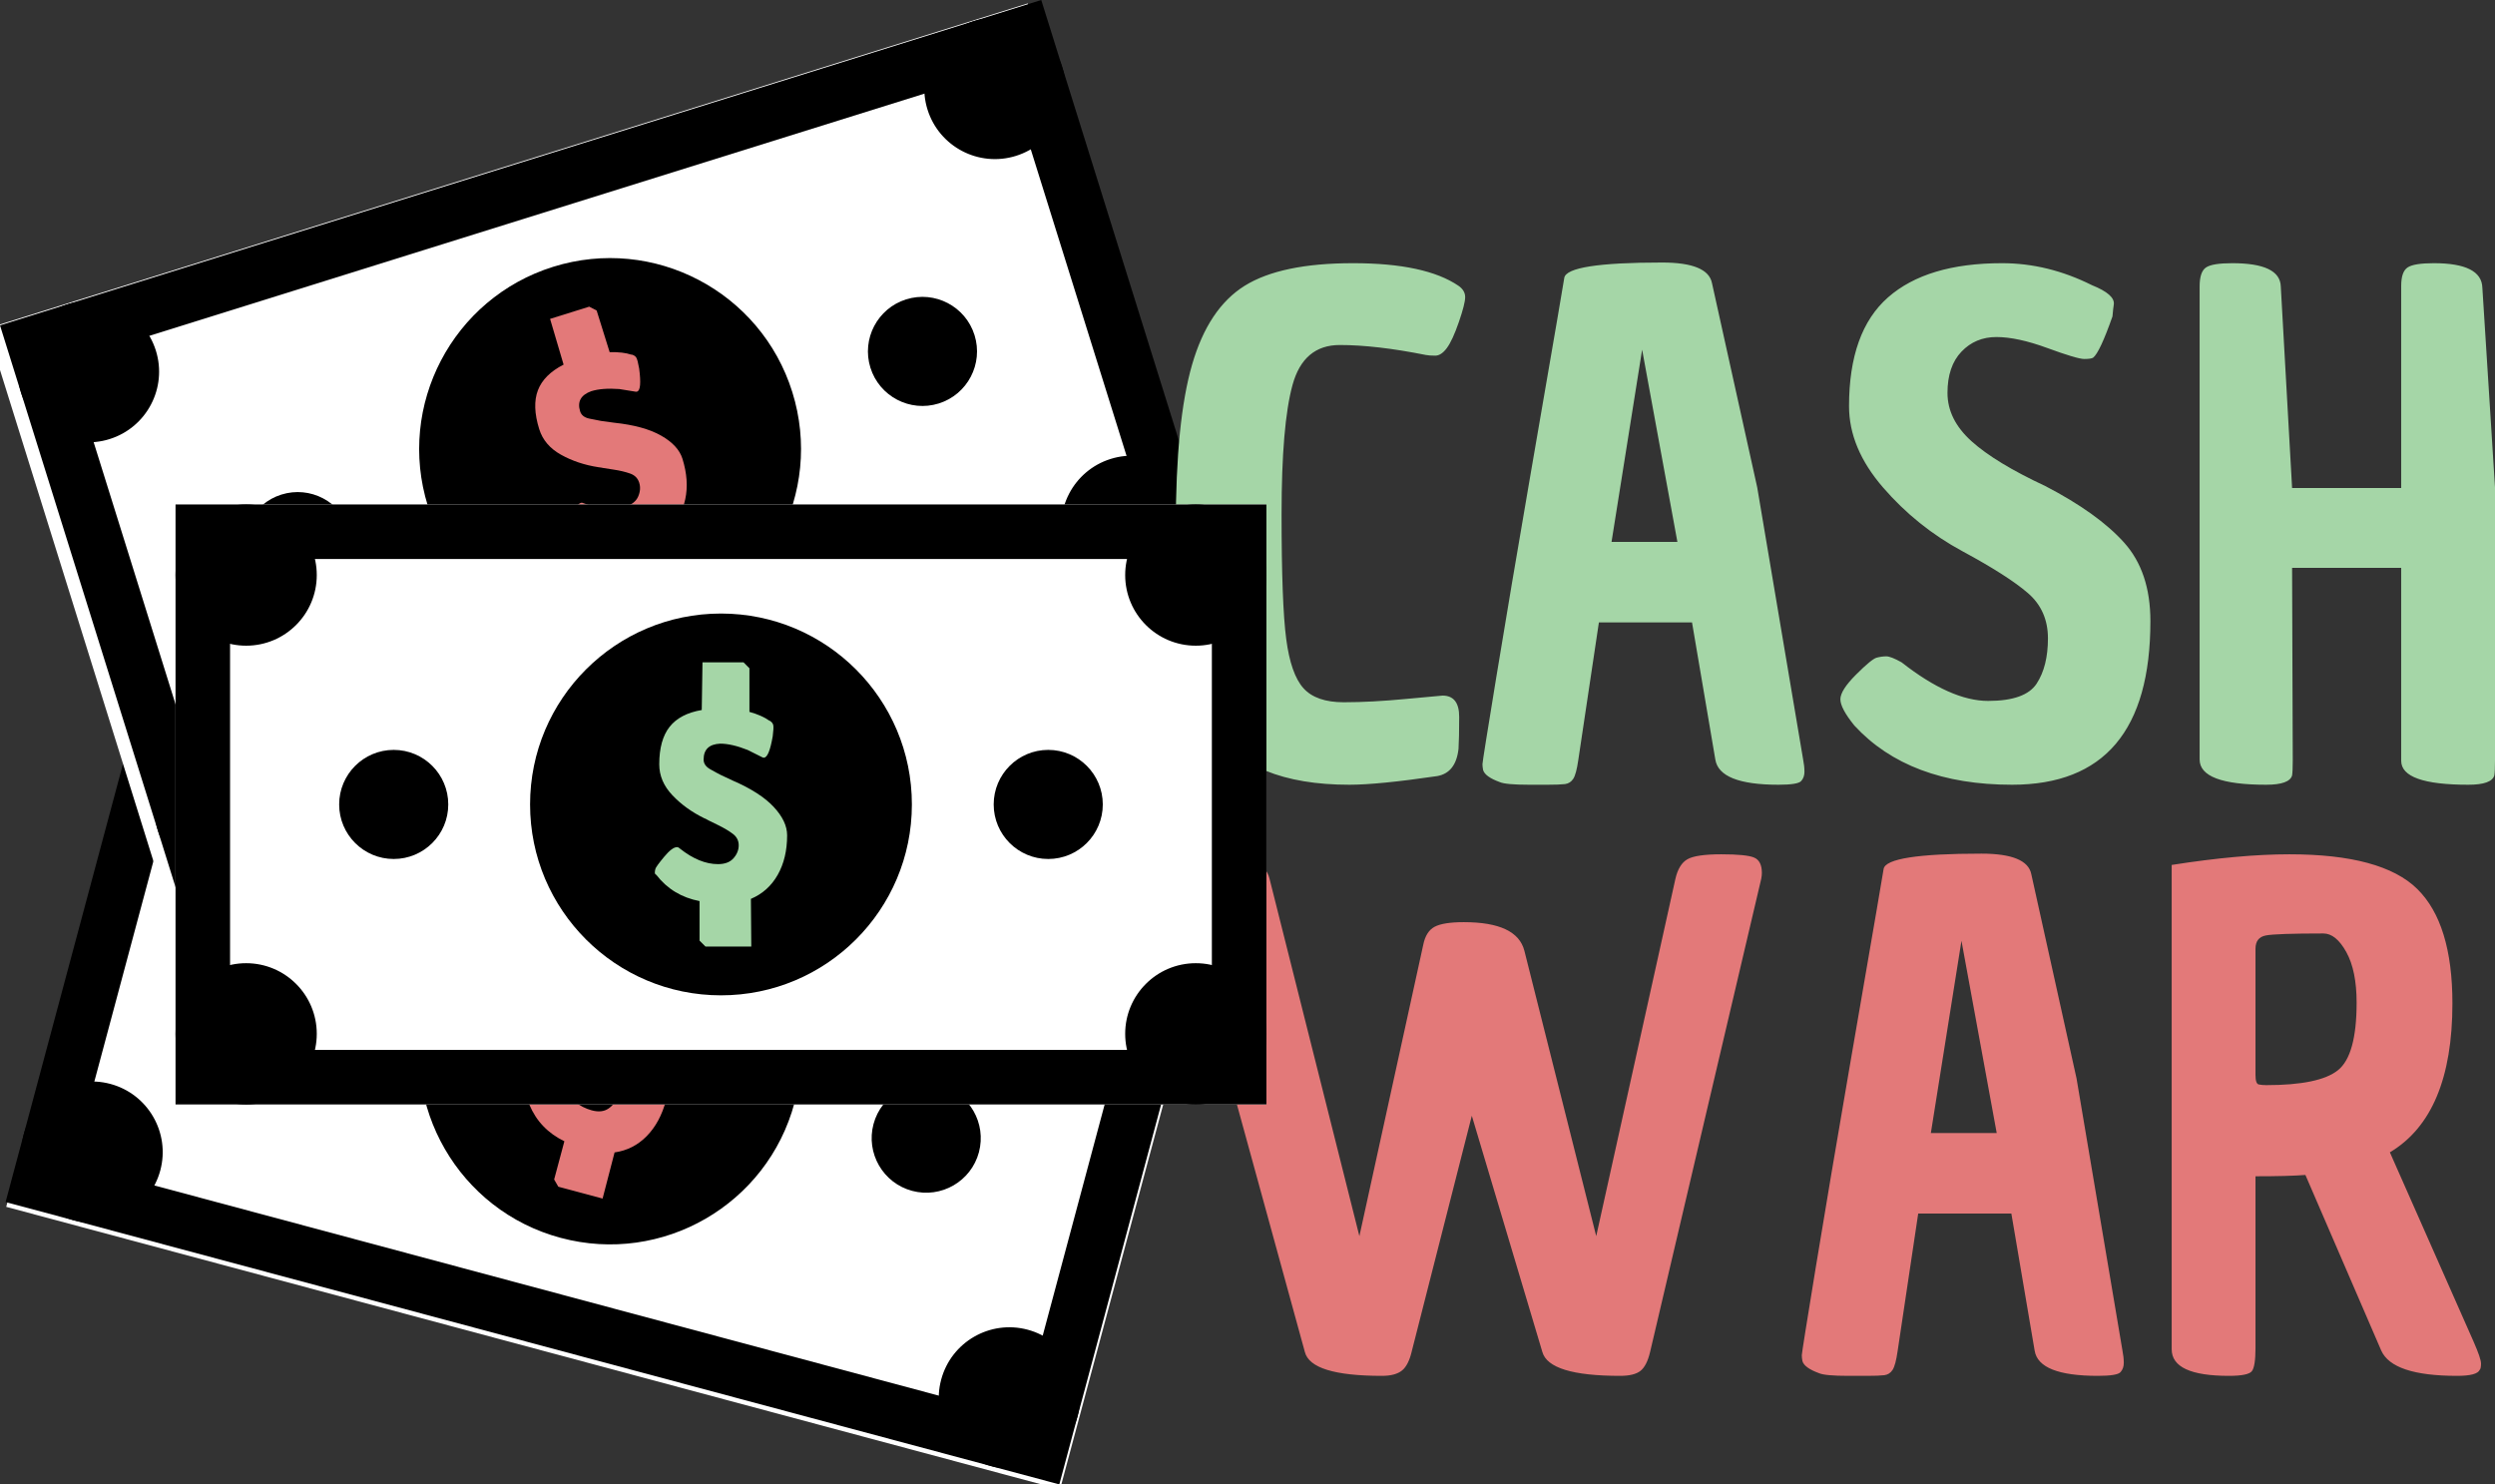 <?xml version="1.0" encoding="UTF-8" standalone="no"?><!-- Generator: Gravit.io --><svg xmlns="http://www.w3.org/2000/svg" xmlns:xlink="http://www.w3.org/1999/xlink" style="isolation:isolate" viewBox="1617 336.195 169.233 100.687" width="169.233pt" height="100.687pt"><rect x="1617" y="336.195" width="169.233" height="100.687" fill="#333333" stroke="none"/><g><g><rect x="1621.385" y="387.303" width="73.994" height="40.697" transform="matrix(0.966,0.259,-0.259,0.966,162.016,-415.331)" fill="rgb(255,255,255)"/><path d=" M 1617.379 417.731 L 1688.852 436.882 L 1699.385 397.572 L 1627.912 378.421 L 1617.379 417.731 Z  M 1694.854 400.188 L 1686.236 432.351 L 1621.91 415.115 L 1630.528 382.952 L 1694.854 400.188 Z " fill="rgb(0,0,0)"/><path d=" M 1633.367 400.949 C 1633.895 398.976 1635.925 397.804 1637.898 398.333 C 1639.87 398.861 1641.042 400.891 1640.514 402.864 C 1639.985 404.836 1637.955 406.008 1635.983 405.48 C 1634.01 404.951 1632.838 402.921 1633.367 400.949 Z " fill="rgb(0,0,0)"/><path d=" M 1676.25 412.439 C 1676.779 410.467 1678.809 409.295 1680.782 409.823 C 1682.754 410.352 1683.926 412.382 1683.398 414.355 C 1682.869 416.327 1680.839 417.499 1678.867 416.971 C 1676.894 416.442 1675.722 414.412 1676.25 412.439 Z " fill="rgb(0,0,0)"/><path d=" M 1645.874 404.3 C 1647.724 397.397 1654.83 393.294 1661.734 395.144 C 1668.637 396.994 1672.74 404.1 1670.89 411.003 C 1669.04 417.906 1661.934 422.009 1655.031 420.159 C 1648.127 418.31 1644.025 411.203 1645.874 404.3 Z " fill="rgb(0,0,0)"/><g><path d=" M 1688.891 399.72 C 1689.576 397.166 1692.205 395.648 1694.758 396.332 C 1697.312 397.017 1698.83 399.645 1698.145 402.199 C 1697.461 404.753 1694.832 406.271 1692.279 405.586 C 1689.725 404.902 1688.207 402.273 1688.891 399.72 Z " fill="rgb(0,0,0)"/><path d=" M 1680.838 429.776 C 1681.522 427.222 1684.151 425.704 1686.705 426.388 C 1689.258 427.073 1690.776 429.702 1690.092 432.255 C 1689.408 434.809 1686.779 436.327 1684.225 435.642 C 1681.671 434.958 1680.154 432.329 1680.838 429.776 Z " fill="rgb(0,0,0)"/><path d=" M 1626.672 383.048 C 1627.357 380.494 1629.986 378.976 1632.539 379.661 C 1635.093 380.345 1636.611 382.974 1635.926 385.528 C 1635.242 388.081 1632.613 389.599 1630.06 388.915 C 1627.506 388.231 1625.988 385.602 1626.672 383.048 Z " fill="rgb(0,0,0)"/><path d=" M 1618.619 413.104 C 1619.303 410.55 1621.932 409.033 1624.486 409.717 C 1627.039 410.401 1628.557 413.03 1627.873 415.584 C 1627.189 418.137 1624.56 419.655 1622.006 418.971 C 1619.452 418.287 1617.935 415.658 1618.619 413.104 Z " fill="rgb(0,0,0)"/></g><path d=" M 1658.032 404.405 L 1658.032 404.405 L 1658.032 404.405 Q 1657.929 404.792 1658.287 405.148 L 1658.287 405.148 L 1658.287 405.148 Q 1658.646 405.503 1658.877 405.708 L 1658.877 405.708 L 1658.877 405.708 Q 1659.108 405.913 1659.576 406.297 L 1659.576 406.297 L 1659.576 406.297 Q 1661.16 407.552 1661.791 408.734 L 1661.791 408.734 L 1661.791 408.734 Q 1662.421 409.915 1662.175 410.835 L 1662.175 410.835 L 1662.175 410.835 Q 1661.773 412.336 1660.863 413.261 L 1660.863 413.261 L 1660.863 413.261 Q 1659.954 414.185 1658.686 414.364 L 1658.686 414.364 L 1657.873 417.494 L 1654.87 416.69 L 1654.587 416.198 L 1655.281 413.607 L 1655.281 413.607 Q 1653.604 412.795 1652.909 411.129 L 1652.909 411.129 L 1652.909 411.129 Q 1652.825 411.055 1652.851 410.958 L 1652.851 410.958 L 1652.851 410.958 Q 1652.877 410.861 1652.952 410.725 L 1652.952 410.725 L 1652.952 410.725 Q 1653.027 410.59 1653.732 410.091 L 1653.732 410.091 L 1653.732 410.091 Q 1654.436 409.592 1654.751 409.676 L 1654.751 409.676 L 1654.751 409.676 Q 1654.848 409.702 1654.919 409.825 L 1654.919 409.825 L 1654.919 409.825 Q 1655.93 411.186 1657.141 411.51 L 1657.141 411.51 L 1657.141 411.51 Q 1657.819 411.692 1658.261 411.395 L 1658.261 411.395 L 1658.261 411.395 Q 1658.704 411.099 1658.828 410.639 L 1658.828 410.639 L 1658.828 410.639 Q 1658.951 410.179 1658.641 409.784 L 1658.641 409.784 L 1658.641 409.784 Q 1658.332 409.39 1657.837 408.959 L 1657.837 408.959 L 1657.837 408.959 Q 1657.343 408.528 1657.301 408.491 L 1657.301 408.491 L 1657.301 408.491 Q 1657.259 408.454 1657.187 408.383 L 1657.187 408.383 L 1657.187 408.383 Q 1657.115 408.311 1657.049 408.268 L 1657.049 408.268 L 1657.049 408.268 Q 1655.976 407.331 1655.36 406.193 L 1655.36 406.193 L 1655.36 406.193 Q 1654.744 405.055 1655.042 403.941 L 1655.042 403.941 L 1655.042 403.941 Q 1655.471 402.343 1656.379 401.665 L 1656.379 401.665 L 1656.379 401.665 Q 1657.287 400.987 1658.781 401.127 L 1658.781 401.127 L 1659.666 398.017 L 1662.354 398.737 L 1662.638 399.228 L 1661.872 402.085 L 1661.872 402.085 Q 1662.655 402.555 1663.024 403.017 L 1663.024 403.017 L 1663.048 403.023 L 1663.048 403.023 Q 1663.209 403.196 1663.2 403.376 L 1663.2 403.376 L 1663.2 403.376 Q 1663.191 403.555 1662.969 404.092 L 1662.969 404.092 L 1662.969 404.092 Q 1662.351 405.432 1662.012 405.341 L 1662.012 405.341 L 1662.012 405.341 Q 1661.939 405.322 1661.88 405.254 L 1661.88 405.254 L 1661.083 404.547 L 1661.083 404.547 Q 1660.152 403.856 1659.401 403.655 L 1659.401 403.655 L 1659.401 403.655 Q 1658.298 403.412 1658.032 404.405 Z " fill="rgb(227,121,121)"/></g><g><rect x="1621.385" y="346.303" width="73.994" height="40.697" transform="matrix(0.954,-0.298,0.298,0.954,-33.879,511.276)" fill="rgb(255,255,255)"/><path d=" M 1629.137 397.108 L 1699.764 375.04 L 1687.627 336.195 L 1617 358.263 L 1629.137 397.108 Z  M 1685.199 340.83 L 1695.13 372.612 L 1631.565 392.473 L 1621.635 360.691 L 1685.199 340.83 Z " fill="rgb(0,0,0)"/><path d=" M 1633.663 374.375 C 1633.054 372.426 1634.142 370.35 1636.091 369.741 C 1638.04 369.132 1640.116 370.22 1640.725 372.169 C 1641.334 374.118 1640.246 376.194 1638.297 376.803 C 1636.348 377.412 1634.272 376.324 1633.663 374.375 Z " fill="rgb(0,0,0)"/><path d=" M 1676.039 361.135 C 1675.43 359.186 1676.518 357.109 1678.467 356.5 C 1680.416 355.891 1682.493 356.979 1683.102 358.928 C 1683.711 360.877 1682.623 362.954 1680.674 363.563 C 1678.725 364.172 1676.648 363.084 1676.039 361.135 Z " fill="rgb(0,0,0)"/><path d=" M 1646.022 370.513 C 1643.891 363.692 1647.699 356.423 1654.52 354.292 C 1661.342 352.16 1668.61 355.968 1670.742 362.79 C 1672.873 369.611 1669.066 376.88 1662.244 379.011 C 1655.423 381.143 1648.154 377.335 1646.022 370.513 Z " fill="rgb(0,0,0)"/><g><path d=" M 1679.911 343.625 C 1679.123 341.101 1680.531 338.412 1683.055 337.624 C 1685.578 336.835 1688.267 338.244 1689.056 340.768 C 1689.844 343.291 1688.436 345.98 1685.912 346.768 C 1683.389 347.557 1680.7 346.148 1679.911 343.625 Z " fill="rgb(0,0,0)"/><path d=" M 1689.191 373.325 C 1688.403 370.802 1689.811 368.113 1692.335 367.324 C 1694.858 366.536 1697.547 367.944 1698.336 370.468 C 1699.124 372.991 1697.716 375.68 1695.192 376.469 C 1692.669 377.257 1689.98 375.849 1689.191 373.325 Z " fill="rgb(0,0,0)"/><path d=" M 1618.429 362.835 C 1617.64 360.312 1619.049 357.623 1621.572 356.834 C 1624.096 356.046 1626.785 357.455 1627.573 359.978 C 1628.362 362.502 1626.953 365.191 1624.43 365.979 C 1621.906 366.768 1619.217 365.359 1618.429 362.835 Z " fill="rgb(0,0,0)"/><path d=" M 1627.709 392.536 C 1626.92 390.012 1628.329 387.323 1630.852 386.535 C 1633.376 385.746 1636.065 387.155 1636.853 389.678 C 1637.642 392.202 1636.233 394.891 1633.71 395.679 C 1631.186 396.468 1628.497 395.059 1627.709 392.536 Z " fill="rgb(0,0,0)"/></g><path d=" M 1656.349 364.096 L 1656.349 364.096 L 1656.349 364.096 Q 1656.469 364.479 1656.962 364.587 L 1656.962 364.587 L 1656.962 364.587 Q 1657.456 364.695 1657.76 364.745 L 1657.76 364.745 L 1657.76 364.745 Q 1658.064 364.794 1658.666 364.869 L 1658.666 364.869 L 1658.666 364.869 Q 1660.676 365.081 1661.841 365.742 L 1661.841 365.742 L 1661.841 365.742 Q 1663.005 366.402 1663.29 367.311 L 1663.29 367.311 L 1663.29 367.311 Q 1663.753 368.795 1663.479 370.062 L 1663.479 370.062 L 1663.479 370.062 Q 1663.206 371.33 1662.231 372.16 L 1662.231 372.16 L 1663.219 375.239 L 1660.252 376.166 L 1659.749 375.903 L 1658.949 373.342 L 1658.949 373.342 Q 1657.098 373.553 1655.619 372.518 L 1655.619 372.518 L 1655.619 372.518 Q 1655.508 372.5 1655.478 372.405 L 1655.478 372.405 L 1655.478 372.405 Q 1655.449 372.309 1655.44 372.154 L 1655.44 372.154 L 1655.44 372.154 Q 1655.431 371.999 1655.759 371.201 L 1655.759 371.201 L 1655.759 371.201 Q 1656.087 370.402 1656.398 370.305 L 1656.398 370.305 L 1656.398 370.305 Q 1656.494 370.275 1656.62 370.341 L 1656.62 370.341 L 1656.62 370.341 Q 1658.202 370.95 1659.398 370.576 L 1659.398 370.576 L 1659.398 370.576 Q 1660.068 370.366 1660.284 369.879 L 1660.284 369.879 L 1660.284 369.879 Q 1660.499 369.391 1660.357 368.937 L 1660.357 368.937 L 1660.357 368.937 Q 1660.215 368.482 1659.742 368.315 L 1659.742 368.315 L 1659.742 368.315 Q 1659.27 368.147 1658.621 368.048 L 1658.621 368.048 L 1658.621 368.048 Q 1657.973 367.948 1657.918 367.939 L 1657.918 367.939 L 1657.918 367.939 Q 1657.862 367.93 1657.764 367.909 L 1657.764 367.909 L 1657.764 367.909 Q 1657.665 367.887 1657.586 367.885 L 1657.586 367.885 L 1657.586 367.885 Q 1656.179 367.668 1655.049 367.037 L 1655.049 367.037 L 1655.049 367.037 Q 1653.919 366.405 1653.575 365.304 L 1653.575 365.304 L 1653.575 365.304 Q 1653.082 363.725 1653.486 362.666 L 1653.486 362.666 L 1653.486 362.666 Q 1653.891 361.607 1655.228 360.927 L 1655.228 360.927 L 1654.311 357.825 L 1656.967 356.995 L 1657.47 357.258 L 1658.352 360.082 L 1658.352 360.082 Q 1659.264 360.06 1659.823 360.252 L 1659.823 360.252 L 1659.847 360.245 L 1659.847 360.245 Q 1660.076 360.305 1660.164 360.461 L 1660.164 360.461 L 1660.164 360.461 Q 1660.253 360.617 1660.353 361.19 L 1660.353 361.19 L 1660.353 361.19 Q 1660.547 362.653 1660.212 362.757 L 1660.212 362.757 L 1660.212 362.757 Q 1660.14 362.78 1660.054 362.754 L 1660.054 362.754 L 1659.002 362.584 L 1659.002 362.584 Q 1657.846 362.499 1657.104 362.73 L 1657.104 362.73 L 1657.104 362.73 Q 1656.043 363.115 1656.349 364.096 Z " fill="rgb(227,121,121)"/></g><path d=" M 1714.847 383.377 L 1714.847 383.377 L 1714.847 383.377 Q 1715.975 383.377 1715.975 384.821 L 1715.975 384.821 L 1715.975 384.821 Q 1715.975 386.265 1715.93 386.987 L 1715.93 386.987 L 1715.93 386.987 Q 1715.749 388.612 1714.486 388.837 L 1714.486 388.837 L 1714.486 388.837 Q 1710.47 389.424 1708.529 389.424 L 1708.529 389.424 L 1708.529 389.424 Q 1701.806 389.424 1699.279 385.634 L 1699.279 385.634 L 1699.279 385.634 Q 1696.752 381.843 1696.752 371.961 L 1696.752 371.961 L 1696.752 371.961 Q 1696.752 364.741 1697.858 360.928 L 1697.858 360.928 L 1697.858 360.928 Q 1698.963 357.115 1701.422 355.581 L 1701.422 355.581 L 1701.422 355.581 Q 1703.882 354.047 1708.778 354.047 L 1708.778 354.047 L 1708.778 354.047 Q 1713.674 354.047 1715.93 355.581 L 1715.93 355.581 L 1715.93 355.581 Q 1716.381 355.897 1716.381 356.348 L 1716.381 356.348 L 1716.381 356.348 Q 1716.381 356.799 1715.952 358.04 L 1715.952 358.04 L 1715.952 358.04 Q 1715.524 359.281 1715.14 359.8 L 1715.14 359.8 L 1715.14 359.8 Q 1714.756 360.319 1714.35 360.319 L 1714.35 360.319 L 1714.35 360.319 Q 1713.944 360.319 1713.719 360.274 L 1713.719 360.274 L 1713.719 360.274 Q 1710.334 359.597 1707.875 359.597 L 1707.875 359.597 L 1707.875 359.597 Q 1705.416 359.597 1704.671 362.305 L 1704.671 362.305 L 1704.671 362.305 Q 1703.927 365.012 1703.927 371.081 L 1703.927 371.081 L 1703.927 371.081 Q 1703.927 377.15 1704.243 379.542 L 1704.243 379.542 L 1704.243 379.542 Q 1704.558 381.934 1705.416 382.881 L 1705.416 382.881 L 1705.416 382.881 Q 1706.273 383.829 1708.146 383.829 L 1708.146 383.829 L 1708.146 383.829 Q 1710.018 383.829 1712.387 383.603 L 1712.387 383.603 L 1712.387 383.603 Q 1714.756 383.377 1714.847 383.377 Z  M 1729.738 354.002 L 1729.738 354.002 L 1729.738 354.002 Q 1732.851 354.002 1733.122 355.401 L 1733.122 355.401 L 1736.19 369.254 L 1739.304 387.709 L 1739.304 387.709 Q 1739.394 388.161 1739.394 388.544 L 1739.394 388.544 L 1739.394 388.544 Q 1739.394 388.928 1739.169 389.176 L 1739.169 389.176 L 1739.169 389.176 Q 1738.943 389.424 1737.634 389.424 L 1737.634 389.424 L 1737.634 389.424 Q 1733.618 389.424 1733.348 387.709 L 1733.348 387.709 L 1731.768 378.414 L 1725.451 378.414 L 1724.052 387.755 L 1724.052 387.755 Q 1723.917 388.702 1723.714 389.018 L 1723.714 389.018 L 1723.714 389.018 Q 1723.511 389.334 1723.15 389.379 L 1723.15 389.379 L 1723.15 389.379 Q 1722.789 389.424 1721.976 389.424 L 1721.976 389.424 L 1720.713 389.424 L 1720.713 389.424 Q 1719.134 389.424 1718.727 389.244 L 1718.727 389.244 L 1718.727 389.244 Q 1717.735 388.883 1717.599 388.431 L 1717.599 388.431 L 1717.599 388.431 Q 1717.554 388.206 1717.554 388.025 L 1717.554 388.025 L 1717.554 388.025 Q 1717.554 387.845 1718.502 382.069 L 1718.502 382.069 L 1718.502 382.069 Q 1719.449 376.293 1720.826 368.306 L 1720.826 368.306 L 1720.826 368.306 Q 1722.202 360.319 1722.631 357.837 L 1722.631 357.837 L 1722.631 357.837 Q 1723.059 355.355 1723.104 355.04 L 1723.104 355.04 L 1723.104 355.04 Q 1723.285 354.002 1729.738 354.002 Z  M 1730.776 372.954 L 1728.384 359.913 L 1726.308 372.954 L 1730.776 372.954 Z  M 1742.779 385.408 L 1742.779 385.408 Q 1741.831 384.235 1741.831 383.626 L 1741.831 383.626 L 1741.831 383.626 Q 1741.831 383.016 1742.891 381.956 L 1742.891 381.956 L 1742.891 381.956 Q 1743.952 380.896 1744.29 380.805 L 1744.29 380.805 L 1744.29 380.805 Q 1744.629 380.715 1744.945 380.715 L 1744.945 380.715 L 1744.945 380.715 Q 1745.26 380.715 1745.982 381.121 L 1745.982 381.121 L 1745.982 381.121 Q 1749.322 383.738 1751.849 383.738 L 1751.849 383.738 L 1751.849 383.738 Q 1754.375 383.738 1755.143 382.565 L 1755.143 382.565 L 1755.143 382.565 Q 1755.91 381.392 1755.91 379.497 L 1755.91 379.497 L 1755.91 379.497 Q 1755.91 377.602 1754.556 376.428 L 1754.556 376.428 L 1754.556 376.428 Q 1753.202 375.255 1750.111 373.586 L 1750.111 373.586 L 1750.111 373.586 Q 1747.02 371.916 1744.719 369.254 L 1744.719 369.254 L 1744.719 369.254 Q 1742.418 366.591 1742.418 363.749 L 1742.418 363.749 L 1742.418 363.749 Q 1742.418 358.695 1745.057 356.371 L 1745.057 356.371 L 1745.057 356.371 Q 1747.697 354.047 1752.796 354.047 L 1752.796 354.047 L 1752.796 354.047 Q 1755.91 354.047 1758.888 355.536 L 1758.888 355.536 L 1758.888 355.536 Q 1760.467 356.168 1760.377 356.845 L 1760.377 356.845 L 1760.377 356.845 Q 1760.332 357.115 1760.287 357.657 L 1760.287 357.657 L 1760.287 357.657 Q 1759.429 360.093 1758.978 360.454 L 1758.978 360.454 L 1758.978 360.454 Q 1758.843 360.545 1758.369 360.545 L 1758.369 360.545 L 1758.369 360.545 Q 1757.895 360.545 1755.865 359.8 L 1755.865 359.8 L 1755.865 359.8 Q 1753.834 359.056 1752.413 359.056 L 1752.413 359.056 L 1752.413 359.056 Q 1750.991 359.056 1750.044 360.048 L 1750.044 360.048 L 1750.044 360.048 Q 1749.096 361.041 1749.096 362.846 L 1749.096 362.846 L 1749.096 362.846 Q 1749.096 364.651 1750.72 366.118 L 1750.72 366.118 L 1750.72 366.118 Q 1752.345 367.584 1755.729 369.163 L 1755.729 369.163 L 1755.729 369.163 Q 1759.294 371.013 1761.076 372.999 L 1761.076 372.999 L 1761.076 372.999 Q 1762.859 374.984 1762.859 378.324 L 1762.859 378.324 L 1762.859 378.324 Q 1762.859 389.424 1753.473 389.424 L 1753.473 389.424 L 1753.473 389.424 Q 1746.479 389.424 1742.779 385.408 L 1742.779 385.408 Z  M 1779.871 369.299 L 1779.871 355.581 L 1779.871 355.581 Q 1779.871 354.633 1780.299 354.34 L 1780.299 354.34 L 1780.299 354.34 Q 1780.728 354.047 1782.082 354.047 L 1782.082 354.047 L 1782.082 354.047 Q 1785.331 354.047 1785.376 355.716 L 1785.376 355.716 L 1786.233 369.254 L 1786.233 387.755 L 1786.233 387.755 Q 1786.233 388.522 1786.188 388.792 L 1786.188 388.792 L 1786.188 388.792 Q 1786.007 389.424 1784.428 389.424 L 1784.428 389.424 L 1784.428 389.424 Q 1779.871 389.424 1779.871 387.8 L 1779.871 387.8 L 1779.871 374.714 L 1772.47 374.714 L 1772.515 387.755 L 1772.515 387.755 Q 1772.515 388.522 1772.47 388.792 L 1772.47 388.792 L 1772.47 388.792 Q 1772.29 389.424 1770.71 389.424 L 1770.71 389.424 L 1770.71 389.424 Q 1766.198 389.424 1766.198 387.709 L 1766.198 387.709 L 1766.198 355.626 L 1766.198 355.626 Q 1766.198 354.633 1766.627 354.34 L 1766.627 354.34 L 1766.627 354.34 Q 1767.055 354.047 1768.409 354.047 L 1768.409 354.047 L 1768.409 354.047 Q 1771.658 354.047 1771.703 355.626 L 1771.703 355.626 L 1772.47 369.299 L 1779.871 369.299 Z " fill="rgb(165,214,167)"/><path d=" M 1696.617 395.405 L 1696.617 395.405 L 1696.617 395.405 Q 1696.617 394.142 1699.662 394.142 L 1699.662 394.142 L 1699.662 394.142 Q 1702.708 394.142 1703.114 395.811 L 1703.114 395.811 L 1709.206 420.043 L 1713.538 400.279 L 1713.538 400.279 Q 1713.719 399.376 1714.305 399.06 L 1714.305 399.06 L 1714.305 399.06 Q 1714.892 398.745 1716.291 398.745 L 1716.291 398.745 L 1716.291 398.745 Q 1719.901 398.745 1720.397 400.685 L 1720.397 400.685 L 1725.27 420.043 L 1730.64 395.811 L 1730.64 395.811 Q 1730.866 394.819 1731.452 394.48 L 1731.452 394.48 L 1731.452 394.48 Q 1732.039 394.142 1733.754 394.142 L 1733.754 394.142 L 1733.754 394.142 Q 1735.468 394.142 1735.987 394.367 L 1735.987 394.367 L 1735.987 394.367 Q 1736.506 394.593 1736.506 395.405 L 1736.506 395.405 L 1736.506 395.405 Q 1736.506 395.586 1736.461 395.811 L 1736.461 395.811 L 1728.925 427.895 L 1728.925 427.895 Q 1728.7 428.842 1728.271 429.181 L 1728.271 429.181 L 1728.271 429.181 Q 1727.842 429.519 1726.895 429.519 L 1726.895 429.519 L 1726.895 429.519 Q 1722.067 429.519 1721.615 427.895 L 1721.615 427.895 L 1716.832 411.876 L 1712.771 427.804 L 1712.771 427.804 Q 1712.545 428.797 1712.094 429.158 L 1712.094 429.158 L 1712.094 429.158 Q 1711.643 429.519 1710.74 429.519 L 1710.74 429.519 L 1710.74 429.519 Q 1705.912 429.519 1705.506 427.895 L 1705.506 427.895 L 1696.662 395.676 L 1696.662 395.676 Q 1696.617 395.541 1696.617 395.405 Z  M 1751.397 394.097 L 1751.397 394.097 L 1751.397 394.097 Q 1754.511 394.097 1754.782 395.496 L 1754.782 395.496 L 1757.85 409.349 L 1760.964 427.804 L 1760.964 427.804 Q 1761.054 428.256 1761.054 428.639 L 1761.054 428.639 L 1761.054 428.639 Q 1761.054 429.023 1760.828 429.271 L 1760.828 429.271 L 1760.828 429.271 Q 1760.603 429.519 1759.294 429.519 L 1759.294 429.519 L 1759.294 429.519 Q 1755.278 429.519 1755.007 427.804 L 1755.007 427.804 L 1753.428 418.509 L 1747.11 418.509 L 1745.712 427.85 L 1745.712 427.85 Q 1745.576 428.797 1745.373 429.113 L 1745.373 429.113 L 1745.373 429.113 Q 1745.17 429.429 1744.809 429.474 L 1744.809 429.474 L 1744.809 429.474 Q 1744.448 429.519 1743.636 429.519 L 1743.636 429.519 L 1742.372 429.519 L 1742.372 429.519 Q 1740.793 429.519 1740.387 429.339 L 1740.387 429.339 L 1740.387 429.339 Q 1739.394 428.978 1739.259 428.526 L 1739.259 428.526 L 1739.259 428.526 Q 1739.214 428.301 1739.214 428.12 L 1739.214 428.12 L 1739.214 428.12 Q 1739.214 427.94 1740.161 422.164 L 1740.161 422.164 L 1740.161 422.164 Q 1741.109 416.388 1742.485 408.401 L 1742.485 408.401 L 1742.485 408.401 Q 1743.862 400.414 1744.29 397.932 L 1744.29 397.932 L 1744.29 397.932 Q 1744.719 395.45 1744.764 395.135 L 1744.764 395.135 L 1744.764 395.135 Q 1744.945 394.097 1751.397 394.097 Z  M 1752.435 413.049 L 1750.044 400.008 L 1747.968 413.049 L 1752.435 413.049 Z  M 1764.303 427.714 L 1764.303 427.714 L 1764.303 394.864 L 1764.303 394.864 Q 1768.905 394.142 1772.29 394.142 L 1772.29 394.142 L 1772.29 394.142 Q 1778.562 394.142 1780.954 396.488 L 1780.954 396.488 L 1780.954 396.488 Q 1783.345 398.835 1783.345 404.25 L 1783.345 404.25 L 1783.345 404.25 Q 1783.345 411.83 1779.103 414.357 L 1779.103 414.357 L 1784.789 427.218 L 1784.789 427.218 Q 1785.285 428.346 1785.285 428.684 L 1785.285 428.684 L 1785.285 428.684 Q 1785.285 429.023 1785.195 429.113 L 1785.195 429.113 L 1785.195 429.113 Q 1785.015 429.519 1783.661 429.519 L 1783.661 429.519 L 1783.661 429.519 Q 1779.284 429.519 1778.517 427.804 L 1778.517 427.804 L 1773.373 415.892 L 1773.373 415.892 Q 1772.245 415.982 1769.988 415.982 L 1769.988 415.982 L 1769.988 427.624 L 1769.988 427.624 Q 1769.988 428.887 1769.74 429.203 L 1769.74 429.203 L 1769.74 429.203 Q 1769.492 429.519 1768.183 429.519 L 1768.183 429.519 L 1768.183 429.519 Q 1764.303 429.519 1764.303 427.714 Z  M 1770.71 409.8 L 1770.71 409.8 L 1770.71 409.8 Q 1774.32 409.8 1775.584 408.785 L 1775.584 408.785 L 1775.584 408.785 Q 1776.847 407.769 1776.847 404.205 L 1776.847 404.205 L 1776.847 404.205 Q 1776.847 402.039 1776.148 400.775 L 1776.148 400.775 L 1776.148 400.775 Q 1775.448 399.512 1774.591 399.512 L 1774.591 399.512 L 1774.591 399.512 Q 1771.387 399.512 1770.688 399.647 L 1770.688 399.647 L 1770.688 399.647 Q 1769.988 399.782 1769.988 400.549 L 1769.988 400.549 L 1769.988 409.123 L 1769.988 409.123 Q 1769.988 409.71 1770.214 409.755 L 1770.214 409.755 L 1770.214 409.755 Q 1770.44 409.8 1770.71 409.8 Z " fill="rgb(227,121,121)"/><g><rect x="1628.906" y="370.412" width="73.994" height="40.697" transform="matrix(1,0,0,1,0,0)" fill="rgb(255,255,255)"/><path d=" M 1628.906 411.109 L 1702.9 411.109 L 1702.9 370.412 L 1628.906 370.412 L 1628.906 411.109 Z  M 1699.2 374.112 L 1699.2 407.409 L 1632.605 407.409 L 1632.605 374.112 L 1699.2 374.112 Z " fill="rgb(0,0,0)"/><circle vector-effect="non-scaling-stroke" cx="1643.705" cy="390.76" r="3.7" fill="rgb(0,0,0)"/><circle vector-effect="non-scaling-stroke" cx="1688.101" cy="390.76" r="3.7" fill="rgb(0,0,0)"/><circle vector-effect="non-scaling-stroke" cx="1665.903" cy="390.76" r="12.949" fill="rgb(0,0,0)"/><g><circle vector-effect="non-scaling-stroke" cx="1698.11" cy="375.202" r="4.79" fill="rgb(0,0,0)"/><circle vector-effect="non-scaling-stroke" cx="1698.11" cy="406.319" r="4.79" fill="rgb(0,0,0)"/><circle vector-effect="non-scaling-stroke" cx="1633.696" cy="375.202" r="4.79" fill="rgb(0,0,0)"/><circle vector-effect="non-scaling-stroke" cx="1633.696" cy="406.319" r="4.79" fill="rgb(0,0,0)"/></g><path d=" M 1664.725 387.715 L 1664.725 387.715 L 1664.725 387.715 Q 1664.725 388.116 1665.163 388.366 L 1665.163 388.366 L 1665.163 388.366 Q 1665.602 388.617 1665.878 388.755 L 1665.878 388.755 L 1665.878 388.755 Q 1666.154 388.893 1666.705 389.143 L 1666.705 389.143 L 1666.705 389.143 Q 1668.56 389.946 1669.475 390.923 L 1669.475 390.923 L 1669.475 390.923 Q 1670.39 391.901 1670.39 392.854 L 1670.39 392.854 L 1670.39 392.854 Q 1670.39 394.408 1669.751 395.536 L 1669.751 395.536 L 1669.751 395.536 Q 1669.112 396.664 1667.933 397.166 L 1667.933 397.166 L 1667.959 400.399 L 1664.85 400.399 L 1664.449 399.998 L 1664.449 397.316 L 1664.449 397.316 Q 1662.619 396.965 1661.516 395.536 L 1661.516 395.536 L 1661.516 395.536 Q 1661.416 395.486 1661.416 395.386 L 1661.416 395.386 L 1661.416 395.386 Q 1661.416 395.285 1661.453 395.135 L 1661.453 395.135 L 1661.453 395.135 Q 1661.491 394.985 1662.042 394.32 L 1662.042 394.32 L 1662.042 394.32 Q 1662.594 393.656 1662.92 393.656 L 1662.92 393.656 L 1662.92 393.656 Q 1663.02 393.656 1663.12 393.756 L 1663.12 393.756 L 1663.12 393.756 Q 1664.449 394.809 1665.702 394.809 L 1665.702 394.809 L 1665.702 394.809 Q 1666.404 394.809 1666.755 394.408 L 1666.755 394.408 L 1666.755 394.408 Q 1667.106 394.007 1667.106 393.531 L 1667.106 393.531 L 1667.106 393.531 Q 1667.106 393.054 1666.705 392.753 L 1666.705 392.753 L 1666.705 392.753 Q 1666.304 392.453 1665.715 392.164 L 1665.715 392.164 L 1665.715 392.164 Q 1665.126 391.876 1665.076 391.851 L 1665.076 391.851 L 1665.076 391.851 Q 1665.025 391.826 1664.938 391.776 L 1664.938 391.776 L 1664.938 391.776 Q 1664.85 391.726 1664.775 391.7 L 1664.775 391.7 L 1664.775 391.7 Q 1663.496 391.074 1662.606 390.134 L 1662.606 390.134 L 1662.606 390.134 Q 1661.716 389.194 1661.716 388.04 L 1661.716 388.04 L 1661.716 388.04 Q 1661.716 386.386 1662.418 385.496 L 1662.418 385.496 L 1662.418 385.496 Q 1663.12 384.606 1664.599 384.355 L 1664.599 384.355 L 1664.649 381.121 L 1667.432 381.121 L 1667.833 381.523 L 1667.833 384.481 L 1667.833 384.481 Q 1668.711 384.731 1669.187 385.082 L 1669.187 385.082 L 1669.212 385.082 L 1669.212 385.082 Q 1669.413 385.208 1669.45 385.383 L 1669.45 385.383 L 1669.45 385.383 Q 1669.488 385.559 1669.413 386.135 L 1669.413 386.135 L 1669.413 386.135 Q 1669.162 387.589 1668.811 387.589 L 1668.811 387.589 L 1668.811 387.589 Q 1668.736 387.589 1668.66 387.539 L 1668.66 387.539 L 1667.708 387.063 L 1667.708 387.063 Q 1666.63 386.637 1665.853 386.637 L 1665.853 386.637 L 1665.853 386.637 Q 1664.725 386.687 1664.725 387.715 Z " fill="rgb(165,214,167)"/></g></g></svg>